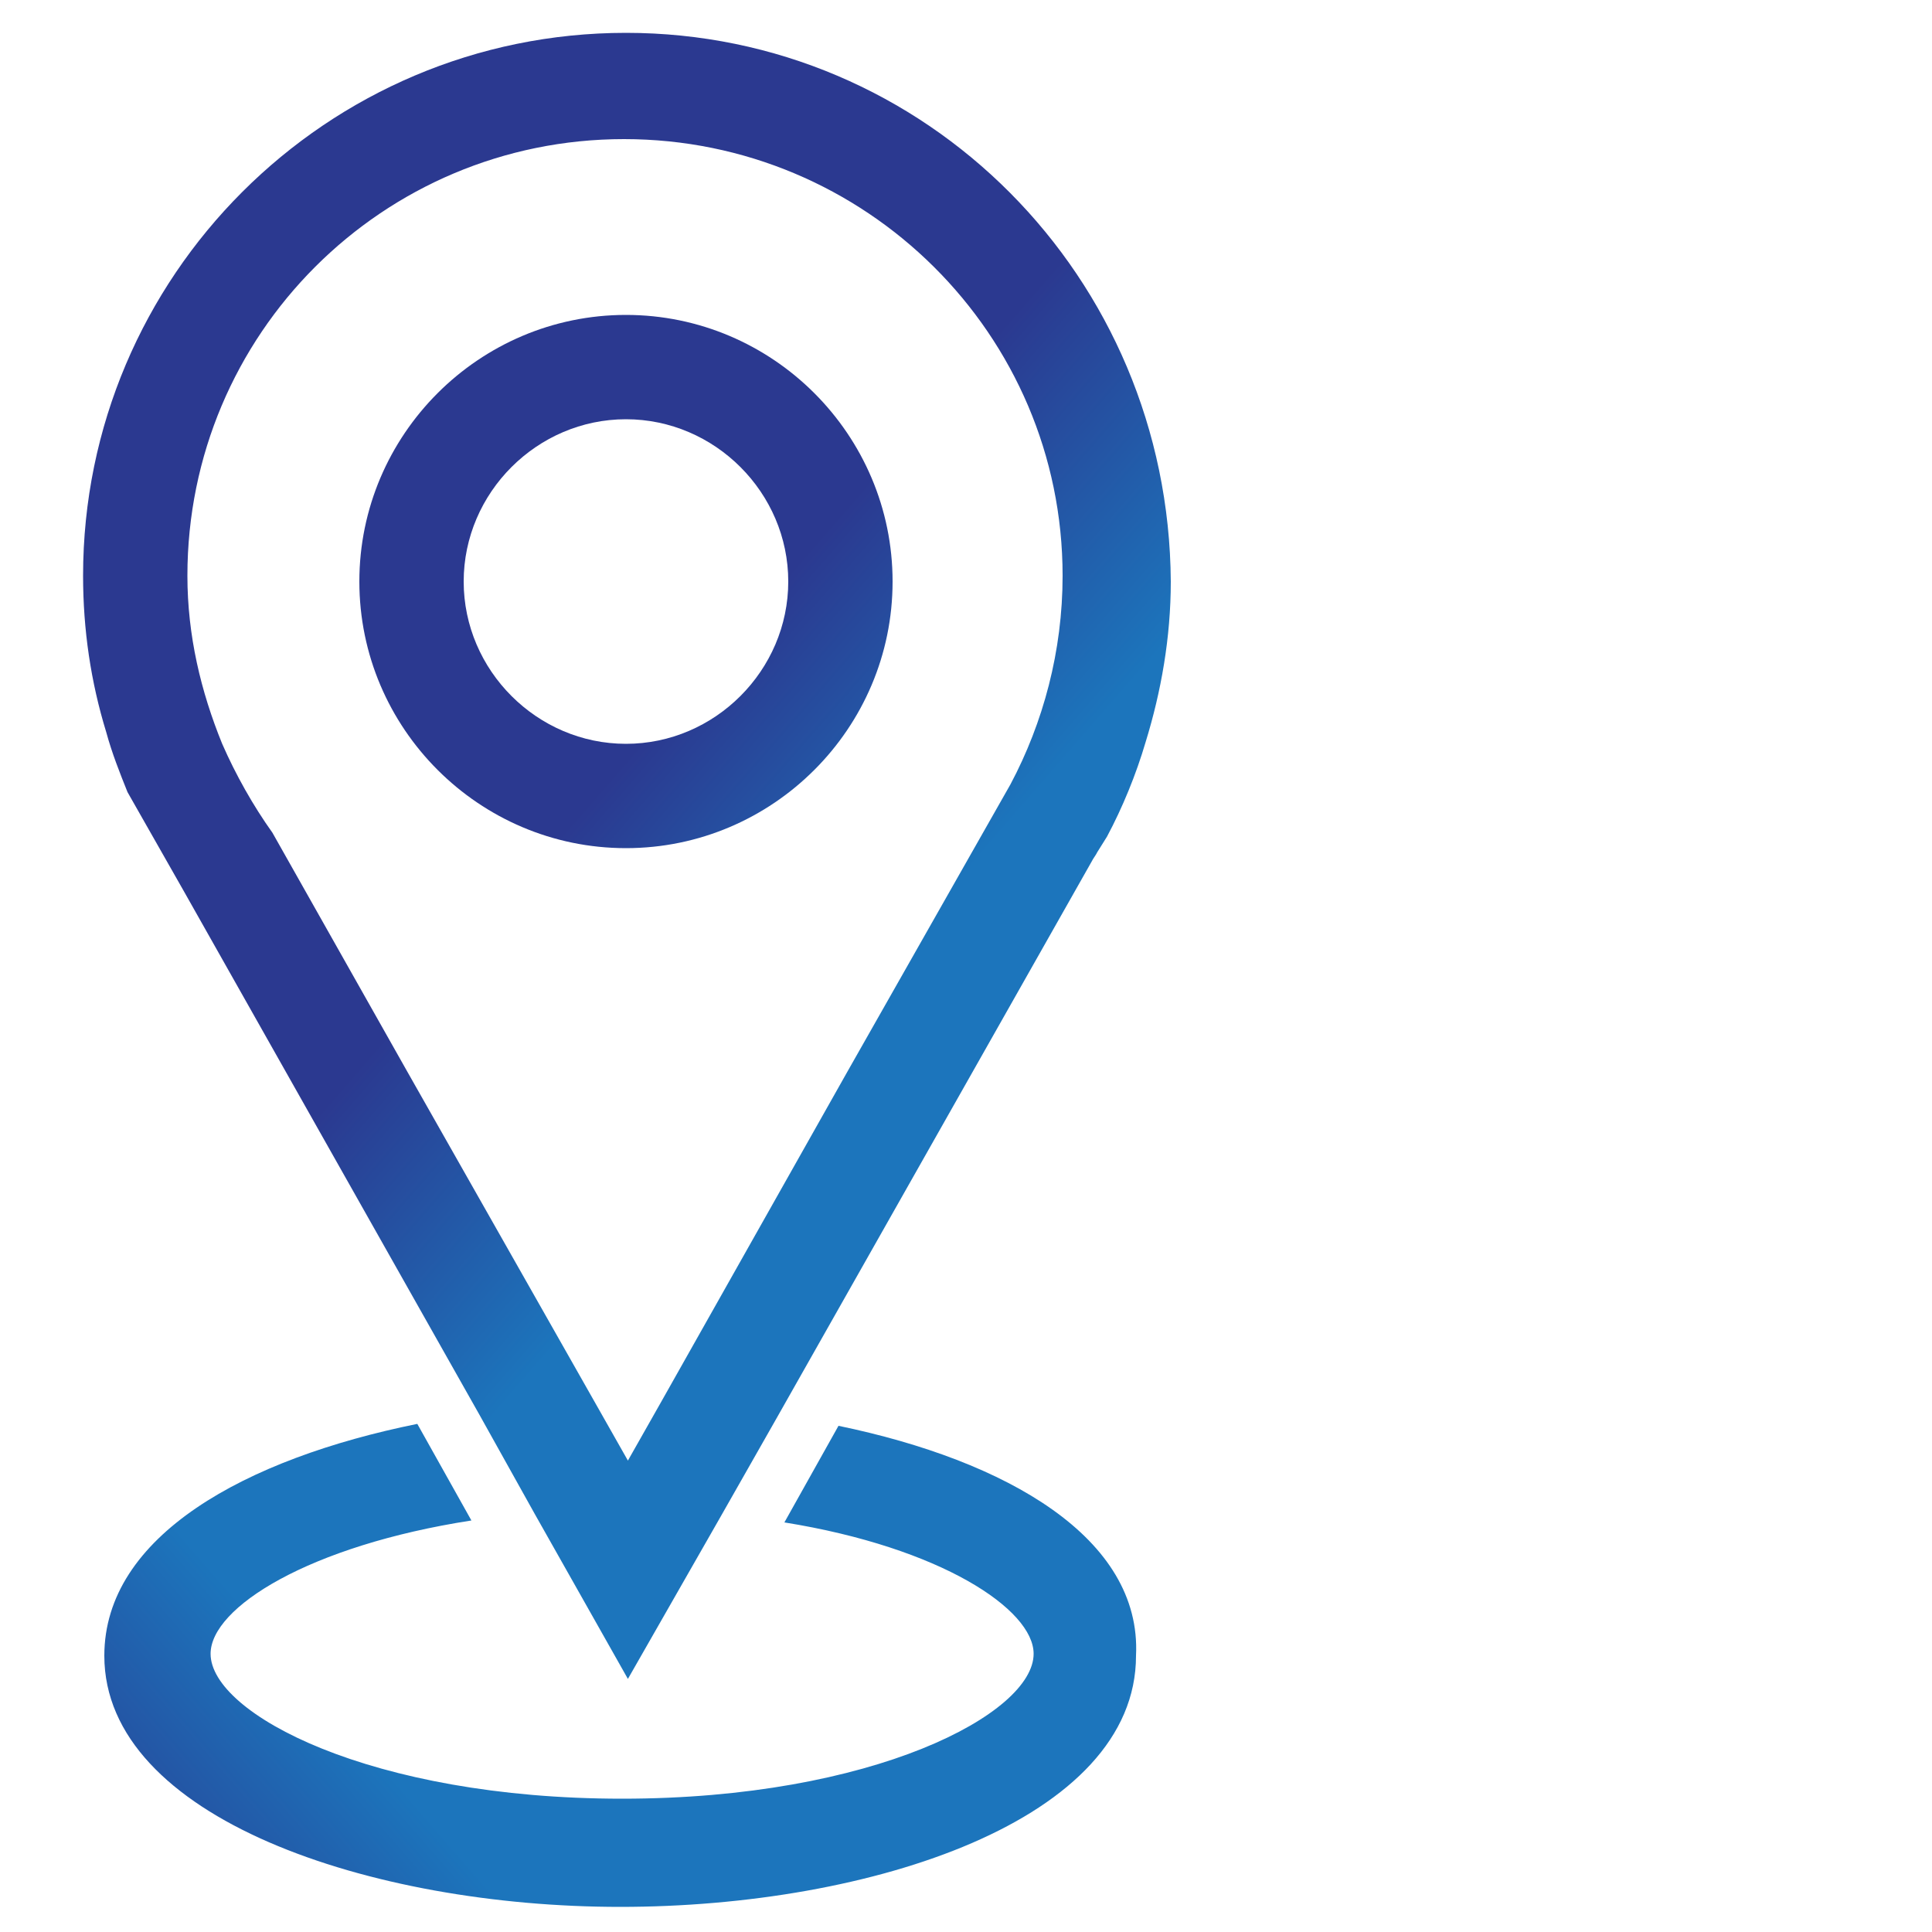 <?xml version="1.0" encoding="utf-8"?>
<!-- Generator: Adobe Illustrator 19.0.0, SVG Export Plug-In . SVG Version: 6.00 Build 0)  -->
<svg version="1.1" id="Layer_1" xmlns="http://www.w3.org/2000/svg" xmlns:xlink="http://www.w3.org/1999/xlink" x="0px" y="0px"
	 viewBox="0 0 100 100" style="enable-background:new 0 0 100 100;" xml:space="preserve">
<style type="text/css">
	.st0{fill:url(#SVGID_1_);}
	.st1{fill:url(#XMLID_2_);}
	.st2{fill:url(#XMLID_3_);}
	.st3{fill:url(#XMLID_5_);}
</style>
<linearGradient id="SVGID_1_" gradientUnits="userSpaceOnUse" x1="9.305" y1="105.534" x2="22.301" y2="94.233">
	<stop  offset="0" style="stop-color:#2B3990"/>
	<stop  offset="1" style="stop-color:#1C75BC"/>
</linearGradient>
<path class="st0" d="M58.8,85.7c0,8.5-13.7,13-26.7,13c-12.9,0-26.7-4.6-26.7-13c0-6.2,7.3-10.2,16.2-12l2.8,5
	C16,80,10.9,83.2,10.9,85.6c0,3.1,8.3,7.5,21.3,7.5s21.3-4.4,21.3-7.5c0-2.3-4.8-5.5-12.9-6.8l2.8-5C52.1,75.6,59.1,79.6,58.8,85.7z
	"/>
<linearGradient id="XMLID_2_" gradientUnits="userSpaceOnUse" x1="31.663" y1="59.841" x2="44.618" y2="48.575" gradientTransform="matrix(1 0 0 -1 0 100)">
	<stop  offset="0" style="stop-color:#2B3990"/>
	<stop  offset="1" style="stop-color:#1C75BC"/>
</linearGradient>
<path id="XMLID_17_" class="st1" d="M33.7,43.1c-1-1.4-1.9-3-2.6-4.6L33.7,43.1z"/>
<linearGradient id="XMLID_3_" gradientUnits="userSpaceOnUse" x1="32.206" y1="60.465" x2="45.161" y2="49.2" gradientTransform="matrix(1 0 0 -1 0 100)">
	<stop  offset="0" style="stop-color:#2B3990"/>
	<stop  offset="1" style="stop-color:#1C75BC"/>
</linearGradient>
<path id="XMLID_16_" class="st2" d="M32.4,1.7C16.9,1.7,4.3,14.3,4.3,29.8c0,2.8,0.4,5.5,1.2,8.1C5.8,39,6.2,40,6.6,41l2.9,5.1
	l15.3,27.1l2.9,5.2l4.8,8.5l4.8-8.4l2.9-5.1l16.3-28.8c0.1-0.2,0.2-0.3,0.3-0.5l0.5-0.8c0.8-1.5,1.5-3.2,2-4.9
	c0.8-2.6,1.3-5.4,1.3-8.3C60.5,14.3,47.9,1.7,32.4,1.7z M52.3,40.6l-8.4,14.8l-9.7,17.2l-1.7,3l-1.7-3l-9.7-17.1l-7-12.4
	c-1-1.4-1.9-3-2.6-4.6c-1.1-2.7-1.8-5.6-1.8-8.7c0-12.5,10.1-22.6,22.6-22.6S55,17.3,55,29.8C55,33.7,54,37.4,52.3,40.6z"/>
<linearGradient id="XMLID_5_" gradientUnits="userSpaceOnUse" x1="36.961" y1="65.934" x2="49.917" y2="54.668" gradientTransform="matrix(1 0 0 -1 0 100)">
	<stop  offset="0" style="stop-color:#2B3990"/>
	<stop  offset="1" style="stop-color:#1C75BC"/>
</linearGradient>
<path id="XMLID_4_" class="st3" d="M32.4,43.9c-7.6,0-13.8-6.2-13.8-13.8s6.2-13.8,13.8-13.8s13.8,6.2,13.8,13.8S40,43.9,32.4,43.9z
	 M32.4,21.7c-4.6,0-8.4,3.8-8.4,8.4s3.8,8.4,8.4,8.4s8.4-3.8,8.4-8.4S37,21.7,32.4,21.7z"/>
</svg>

